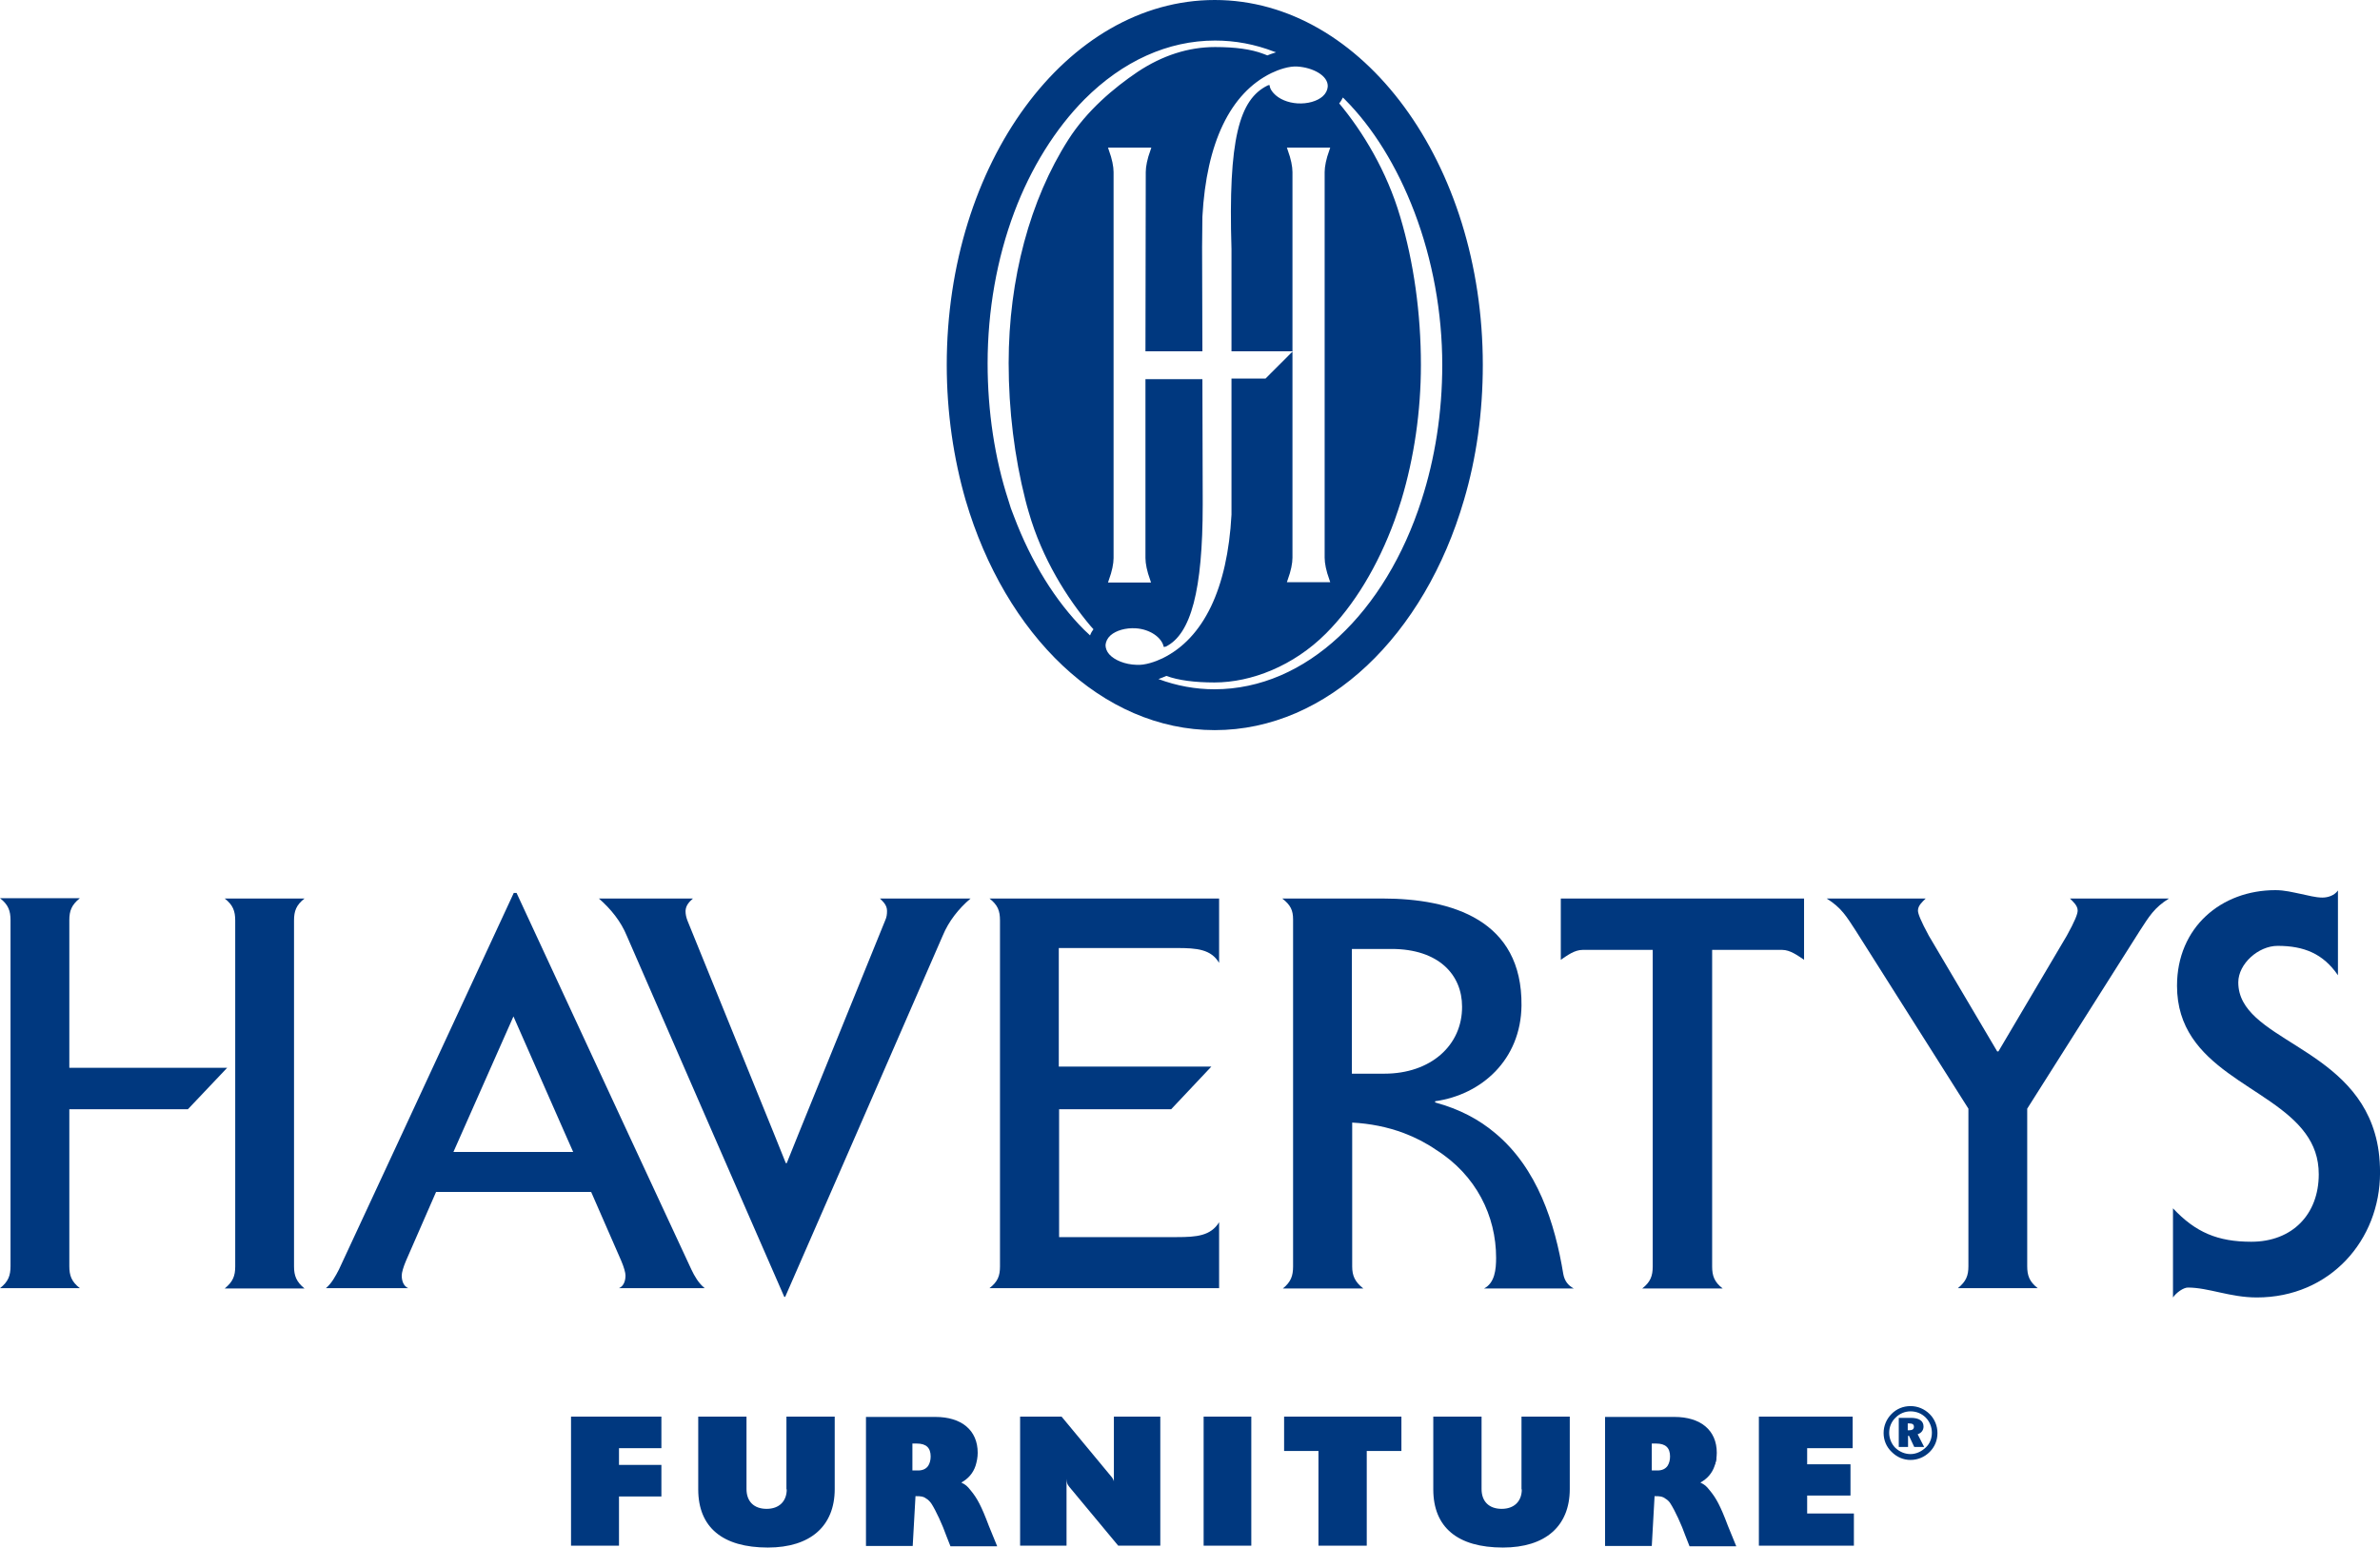 <svg width="243" height="158" viewBox="0 0 243 158" fill="none" xmlns="http://www.w3.org/2000/svg">
<path fill-rule="evenodd" clip-rule="evenodd" d="M124.03 0C108.894 0 96.664 16.685 96.664 37.256C96.664 42.123 97.36 46.8 98.592 51.066C102.637 64.812 112.496 74.544 124.03 74.544C135.564 74.544 145.455 64.812 149.468 51.066C150.732 46.8 151.396 42.154 151.396 37.256C151.396 16.685 139.135 0 124.03 0ZM111.295 64.875L111.2 64.78C111.011 64.59 110.758 64.369 110.695 64.306C107.756 61.367 105.291 57.386 103.522 52.709C103.3 52.172 103.111 51.634 102.953 51.066C101.562 46.8 100.836 41.996 100.836 37.098C100.836 31.726 101.784 26.386 103.553 21.678C105.26 17.127 107.756 13.146 110.726 10.144C114.645 6.225 119.258 4.14 124.062 4.14C126.116 4.14 128.138 4.519 130.097 5.277L130.287 5.34C129.876 5.467 129.528 5.593 129.402 5.656L128.991 5.498C127.759 5.024 126.116 4.803 124.062 4.803C121.344 4.803 118.69 5.656 116.162 7.331C113.728 8.974 110.979 11.281 109.083 14.252C105.165 20.382 102.984 28.472 102.984 37.067C102.984 41.902 103.585 46.673 104.691 51.034C104.786 51.445 104.912 51.856 105.038 52.298C106.397 57.038 108.957 61.083 111.358 63.927C111.358 63.927 111.516 64.116 111.643 64.243C111.516 64.401 111.39 64.622 111.295 64.875ZM113.254 66.802C113.002 66.518 112.875 66.17 112.875 65.854C112.907 65.507 113.065 65.159 113.381 64.875C113.95 64.369 114.929 64.085 115.972 64.148C117.426 64.243 118.626 65.096 118.816 66.044C118.911 66.044 118.974 66.044 119.037 66.012C121.597 64.748 122.798 60.261 122.798 51.54V51.097L122.766 38.71H116.952C116.952 39.879 116.952 46.231 116.952 51.097C116.952 54.352 116.952 56.975 116.952 56.975C116.952 57.544 117.11 58.334 117.426 59.187L117.52 59.471H113.128L113.223 59.187C113.539 58.334 113.697 57.544 113.697 56.975V17.57C113.697 17.001 113.539 16.211 113.223 15.358L113.128 15.073H117.552L117.457 15.358C117.141 16.211 116.983 17.001 116.983 17.57L116.952 35.866H122.766L122.734 25.248L122.766 22.12C123.177 14.568 125.61 9.512 129.813 7.458C130.54 7.11 131.614 6.731 132.467 6.794C134.016 6.889 135.627 7.71 135.564 8.848C135.532 9.196 135.374 9.543 135.058 9.828C134.49 10.333 133.51 10.618 132.467 10.554C131.488 10.491 130.571 10.112 130.034 9.512C129.781 9.227 129.655 9.006 129.623 8.69C129.528 8.69 129.497 8.69 129.434 8.722C126.526 10.144 125.389 14.188 125.736 25.438V35.866H131.962V17.57C131.962 17.001 131.804 16.211 131.488 15.358L131.393 15.073H135.817L135.722 15.358C135.406 16.211 135.248 17.001 135.248 17.57V56.943C135.248 57.512 135.406 58.302 135.722 59.155L135.817 59.44H131.393L131.488 59.155C131.804 58.302 131.962 57.512 131.962 56.943V35.898L129.212 38.647H125.736V51.034V52.551C125.326 60.103 122.892 65.159 118.69 67.213C117.963 67.561 116.888 67.94 116.035 67.877C114.866 67.845 113.792 67.403 113.254 66.802ZM123.998 70.373C122.071 70.373 120.143 70.026 118.279 69.33C118.563 69.236 118.848 69.109 119.069 69.014H119.1C120.301 69.457 121.976 69.678 123.998 69.678C127.79 69.678 132.088 67.972 135.374 64.685C138.25 61.81 140.683 57.796 142.39 53.12C142.642 52.424 142.864 51.729 143.085 51.034C144.38 46.736 145.076 41.996 145.076 37.256C145.076 32.011 144.349 26.765 142.958 22.12C141.6 17.475 139.135 13.43 136.733 10.554C136.923 10.333 136.986 10.175 137.112 9.954C137.176 10.017 137.239 10.08 137.302 10.144C140.178 13.019 142.642 17.001 144.412 21.646C146.276 26.544 147.256 31.948 147.256 37.256C147.256 42.186 146.498 46.863 145.139 51.066C141.473 62.473 133.384 70.373 123.998 70.373Z" fill="#00387F"/>
<path d="M31.095 91.735H22.942C23.795 92.398 24.016 93.031 24.016 93.978V129.307C24.016 130.255 23.795 130.856 22.942 131.551H31.095C30.273 130.887 30.02 130.255 30.02 129.307V93.978C30.02 93.031 30.241 92.398 31.095 91.735Z" fill="#00387F"/>
<path d="M242.467 115.688C239.844 106.713 228.531 106.113 228.531 100.298C228.531 98.402 230.585 96.57 232.545 96.57C235.231 96.57 237.19 97.36 238.707 99.572V90.913C238.359 91.419 237.695 91.64 237.127 91.64C236.4 91.64 235.673 91.419 234.883 91.261C234.093 91.103 233.271 90.882 232.323 90.882C226.793 90.882 222.275 94.674 222.275 100.646C222.275 109.241 231.786 110.758 235.389 115.719C236.242 116.888 236.747 118.216 236.747 119.89C236.747 123.967 234.061 126.779 229.859 126.779C226.446 126.779 224.171 125.831 221.864 123.366V132.467C222.211 131.962 222.938 131.456 223.381 131.456C225.498 131.456 227.678 132.467 230.427 132.467C237.917 132.467 243.004 126.59 243.004 119.732C243.004 118.184 242.815 116.857 242.467 115.688Z" fill="#00387F"/>
<path d="M19.181 113.254L23.194 109.02H7.078V93.947C7.078 92.999 7.3 92.398 8.153 91.703H0C0.853 92.367 1.074 92.999 1.074 93.947V129.276C1.074 130.224 0.853 130.856 0 131.519H8.153C7.3 130.856 7.078 130.224 7.078 129.276V113.254H19.181Z" fill="#00387F"/>
<path d="M70.594 129.623L64.116 115.688L52.74 91.166H52.456L41.08 115.688L34.602 129.623C34.254 130.287 33.875 131.014 33.275 131.519H41.68C41.175 131.298 41.017 130.729 41.017 130.224C41.017 129.939 41.175 129.37 41.459 128.707L44.524 121.692H60.356L63.421 128.707C63.706 129.37 63.864 129.939 63.864 130.224C63.864 130.729 63.706 131.298 63.2 131.519H71.953C71.321 131.014 70.91 130.287 70.594 129.623ZM46.294 117.615L47.147 115.688L52.424 103.774L57.67 115.688L58.523 117.615H46.294Z" fill="#00387F"/>
<path d="M159.612 130.066C158.758 124.883 156.989 119.29 152.66 115.688C151.016 114.297 148.994 113.223 146.529 112.559V112.433C151.269 111.769 155.282 108.198 155.346 102.668C155.44 93.947 148.267 91.735 141.126 91.735H130.919C131.772 92.398 132.025 92.936 132.025 93.884V129.307C132.025 130.255 131.804 130.887 130.982 131.551H139.198C138.345 130.887 138.06 130.255 138.06 129.307V114.613C139.862 114.708 141.663 115.056 143.338 115.688C144.507 116.13 145.613 116.699 146.624 117.394C150.732 119.985 152.754 124.156 152.754 128.422C152.754 129.592 152.628 130.982 151.522 131.551H160.686C160.086 131.235 159.738 130.761 159.612 130.066ZM141.347 109.62H138.029V96.886H142.074C146.908 96.886 149.278 99.54 149.278 102.763C149.31 106.713 146.087 109.62 141.347 109.62Z" fill="#00387F"/>
<path d="M212.131 92.967C212.131 93.315 211.846 94.042 211.025 95.527L204.041 107.345H203.915L196.931 95.527C196.11 94.01 195.825 93.283 195.825 92.967C195.825 92.462 196.268 92.082 196.615 91.735H186.503C188.02 92.683 188.526 93.568 189.474 95.021L200.976 113.191V129.276C200.976 130.224 200.755 130.824 199.902 131.519H208.054C207.201 130.856 206.98 130.224 206.98 129.276V113.191L218.482 95.021C219.43 93.568 219.936 92.683 221.453 91.735H211.341C211.688 92.082 212.131 92.462 212.131 92.967Z" fill="#00387F"/>
<path d="M159.359 97.992C160.022 97.549 160.749 96.981 161.602 96.981H168.744V129.307C168.744 130.255 168.523 130.887 167.67 131.551H175.886C175.032 130.887 174.811 130.255 174.811 129.307V115.688V96.981H181.953C182.774 96.981 183.533 97.549 184.196 97.992V91.735H159.359V97.992Z" fill="#00387F"/>
<path d="M102.1 93.978V129.307C102.1 130.255 101.878 130.856 101.025 131.519H124.472V124.788C123.619 126.179 122.166 126.305 120.175 126.305H108.135V113.254H119.574L123.682 108.894H108.104V96.791H120.175C122.197 96.791 123.651 96.917 124.472 98.308V91.735H101.025C101.878 92.398 102.1 92.999 102.1 93.978Z" fill="#00387F"/>
<path d="M90.566 92.999C90.566 93.347 90.534 93.631 90.376 93.978L81.56 115.688L80.327 118.753H80.232L79 115.688L70.184 93.978C70.057 93.631 69.994 93.347 69.994 92.999C70.026 92.398 70.405 92.051 70.752 91.735H61.146C62.378 92.809 63.39 94.073 63.99 95.527L72.775 115.688L80.074 132.404H80.169L87.469 115.688L96.254 95.527C96.854 94.073 97.865 92.778 99.098 91.735H89.839C90.155 92.051 90.566 92.398 90.566 92.999Z" fill="#00387F"/>
<path fill-rule="evenodd" clip-rule="evenodd" d="M195.067 143.559C194.308 143.559 193.645 143.843 193.139 144.349C192.602 144.886 192.318 145.581 192.318 146.308C192.318 147.035 192.602 147.73 193.139 148.236C193.676 148.773 194.34 149.057 195.067 149.057C195.794 149.057 196.489 148.773 197.026 148.236C197.532 147.73 197.816 147.066 197.816 146.308C197.816 145.581 197.532 144.886 197.026 144.38C196.489 143.843 195.794 143.559 195.067 143.559ZM197.247 146.276C197.247 146.877 197.026 147.414 196.615 147.793C196.173 148.204 195.636 148.457 195.067 148.457C194.498 148.457 193.961 148.236 193.518 147.825C193.108 147.414 192.886 146.845 192.886 146.276C192.886 145.708 193.108 145.139 193.55 144.728C193.961 144.317 194.498 144.096 195.067 144.096C195.667 144.096 196.204 144.317 196.615 144.728C197.026 145.139 197.247 145.708 197.247 146.276ZM195.098 144.76H193.866V147.73H194.814V146.592H194.909L195.446 147.73H196.457L195.794 146.434C196.173 146.308 196.394 146.024 196.394 145.644C196.394 145.076 195.952 144.76 195.098 144.76ZM194.94 145.328C195.256 145.328 195.414 145.423 195.414 145.676C195.414 145.897 195.256 146.024 194.972 146.024H194.782V145.328H194.94Z" fill="#00387F"/>
<path d="M89.775 147.382H89.333V150.132H89.902C90.376 150.132 90.724 149.974 90.945 149.658C91.103 149.436 91.198 149.089 91.198 148.71C91.198 147.825 90.755 147.382 89.775 147.382Z" fill="#00387F"/>
<path d="M173.832 147.382H173.389V150.132H173.958C174.432 150.132 174.78 149.974 175.001 149.658C175.159 149.436 175.254 149.089 175.254 148.71C175.254 147.825 174.811 147.382 173.832 147.382Z" fill="#00387F"/>
<path d="M184.512 154.524V152.691H188.936V149.5H184.512V147.856H189.158V144.633H179.583V157.81H189.284V154.524H184.512Z" fill="#00387F"/>
<path d="M80.327 152.059C80.327 153.292 79.537 154.05 78.273 154.05C76.978 154.05 76.219 153.292 76.219 152.028V144.633H71.29V152.059C71.29 155.946 73.786 158 78.4 158C82.729 158 85.225 155.82 85.225 152.028V144.633H80.296V152.059H80.327Z" fill="#00387F"/>
<path d="M174.558 152.154C174.211 151.712 174.053 151.585 173.61 151.364C174.306 150.985 174.811 150.416 175.064 149.658H170.261C170.04 149.974 169.692 150.132 169.218 150.132H168.649V147.382H169.092C170.071 147.382 170.514 147.825 170.514 148.71C170.514 149.089 170.419 149.405 170.261 149.658H175.064C175.19 149.247 175.285 148.804 175.285 148.33C175.285 146.024 173.642 144.665 170.956 144.665H163.878V157.842H168.649L168.934 152.754C169.534 152.754 169.755 152.786 170.04 153.007C170.261 153.134 170.45 153.323 170.577 153.544C171.019 154.24 171.683 155.662 172.094 156.831L172.504 157.874H177.276L176.423 155.788C175.664 153.766 175.222 152.944 174.558 152.154Z" fill="#00387F"/>
<path d="M58.302 157.81H63.2V152.786H67.529V149.563H63.2V147.856H67.529V144.633H58.302V157.81Z" fill="#00387F"/>
<path d="M99.098 152.154C98.75 151.712 98.592 151.585 98.15 151.364C98.845 150.985 99.35 150.416 99.603 149.658H94.768C94.547 149.974 94.2 150.132 93.726 150.132H93.157V147.382H93.599C94.579 147.382 95.021 147.825 95.021 148.71C95.021 149.089 94.926 149.405 94.768 149.658H99.603C99.73 149.247 99.824 148.804 99.824 148.33C99.824 146.024 98.181 144.665 95.495 144.665H88.417V157.842H93.188L93.473 152.754C94.073 152.754 94.294 152.786 94.579 153.007C94.8 153.134 94.958 153.323 95.116 153.544C95.558 154.24 96.222 155.662 96.633 156.831L97.044 157.874H101.815L100.962 155.788C100.204 153.766 99.761 152.944 99.098 152.154Z" fill="#00387F"/>
<path d="M113.792 151.554C113.728 151.143 113.665 150.985 113.444 150.732L112.528 149.626L108.388 144.633H104.154V157.81H108.894V150.985C108.925 151.427 108.957 151.522 109.178 151.806L114.171 157.81H118.468V144.633H113.728V151.554H113.792Z" fill="#00387F"/>
<path d="M131.108 148.141H134.616V157.81H139.546V148.141H143.085V144.633H131.108V148.141Z" fill="#00387F"/>
<path d="M155.377 152.059C155.377 153.292 154.587 154.05 153.323 154.05C152.028 154.05 151.269 153.292 151.269 152.028V144.633H146.34V152.059C146.34 155.946 148.836 158 153.45 158C157.779 158 160.275 155.82 160.275 152.028V144.633H155.346V152.059H155.377Z" fill="#00387F"/>
<path d="M127.759 144.633H122.892V157.81H127.759V144.633Z" fill="#00387F"/>
</svg>
